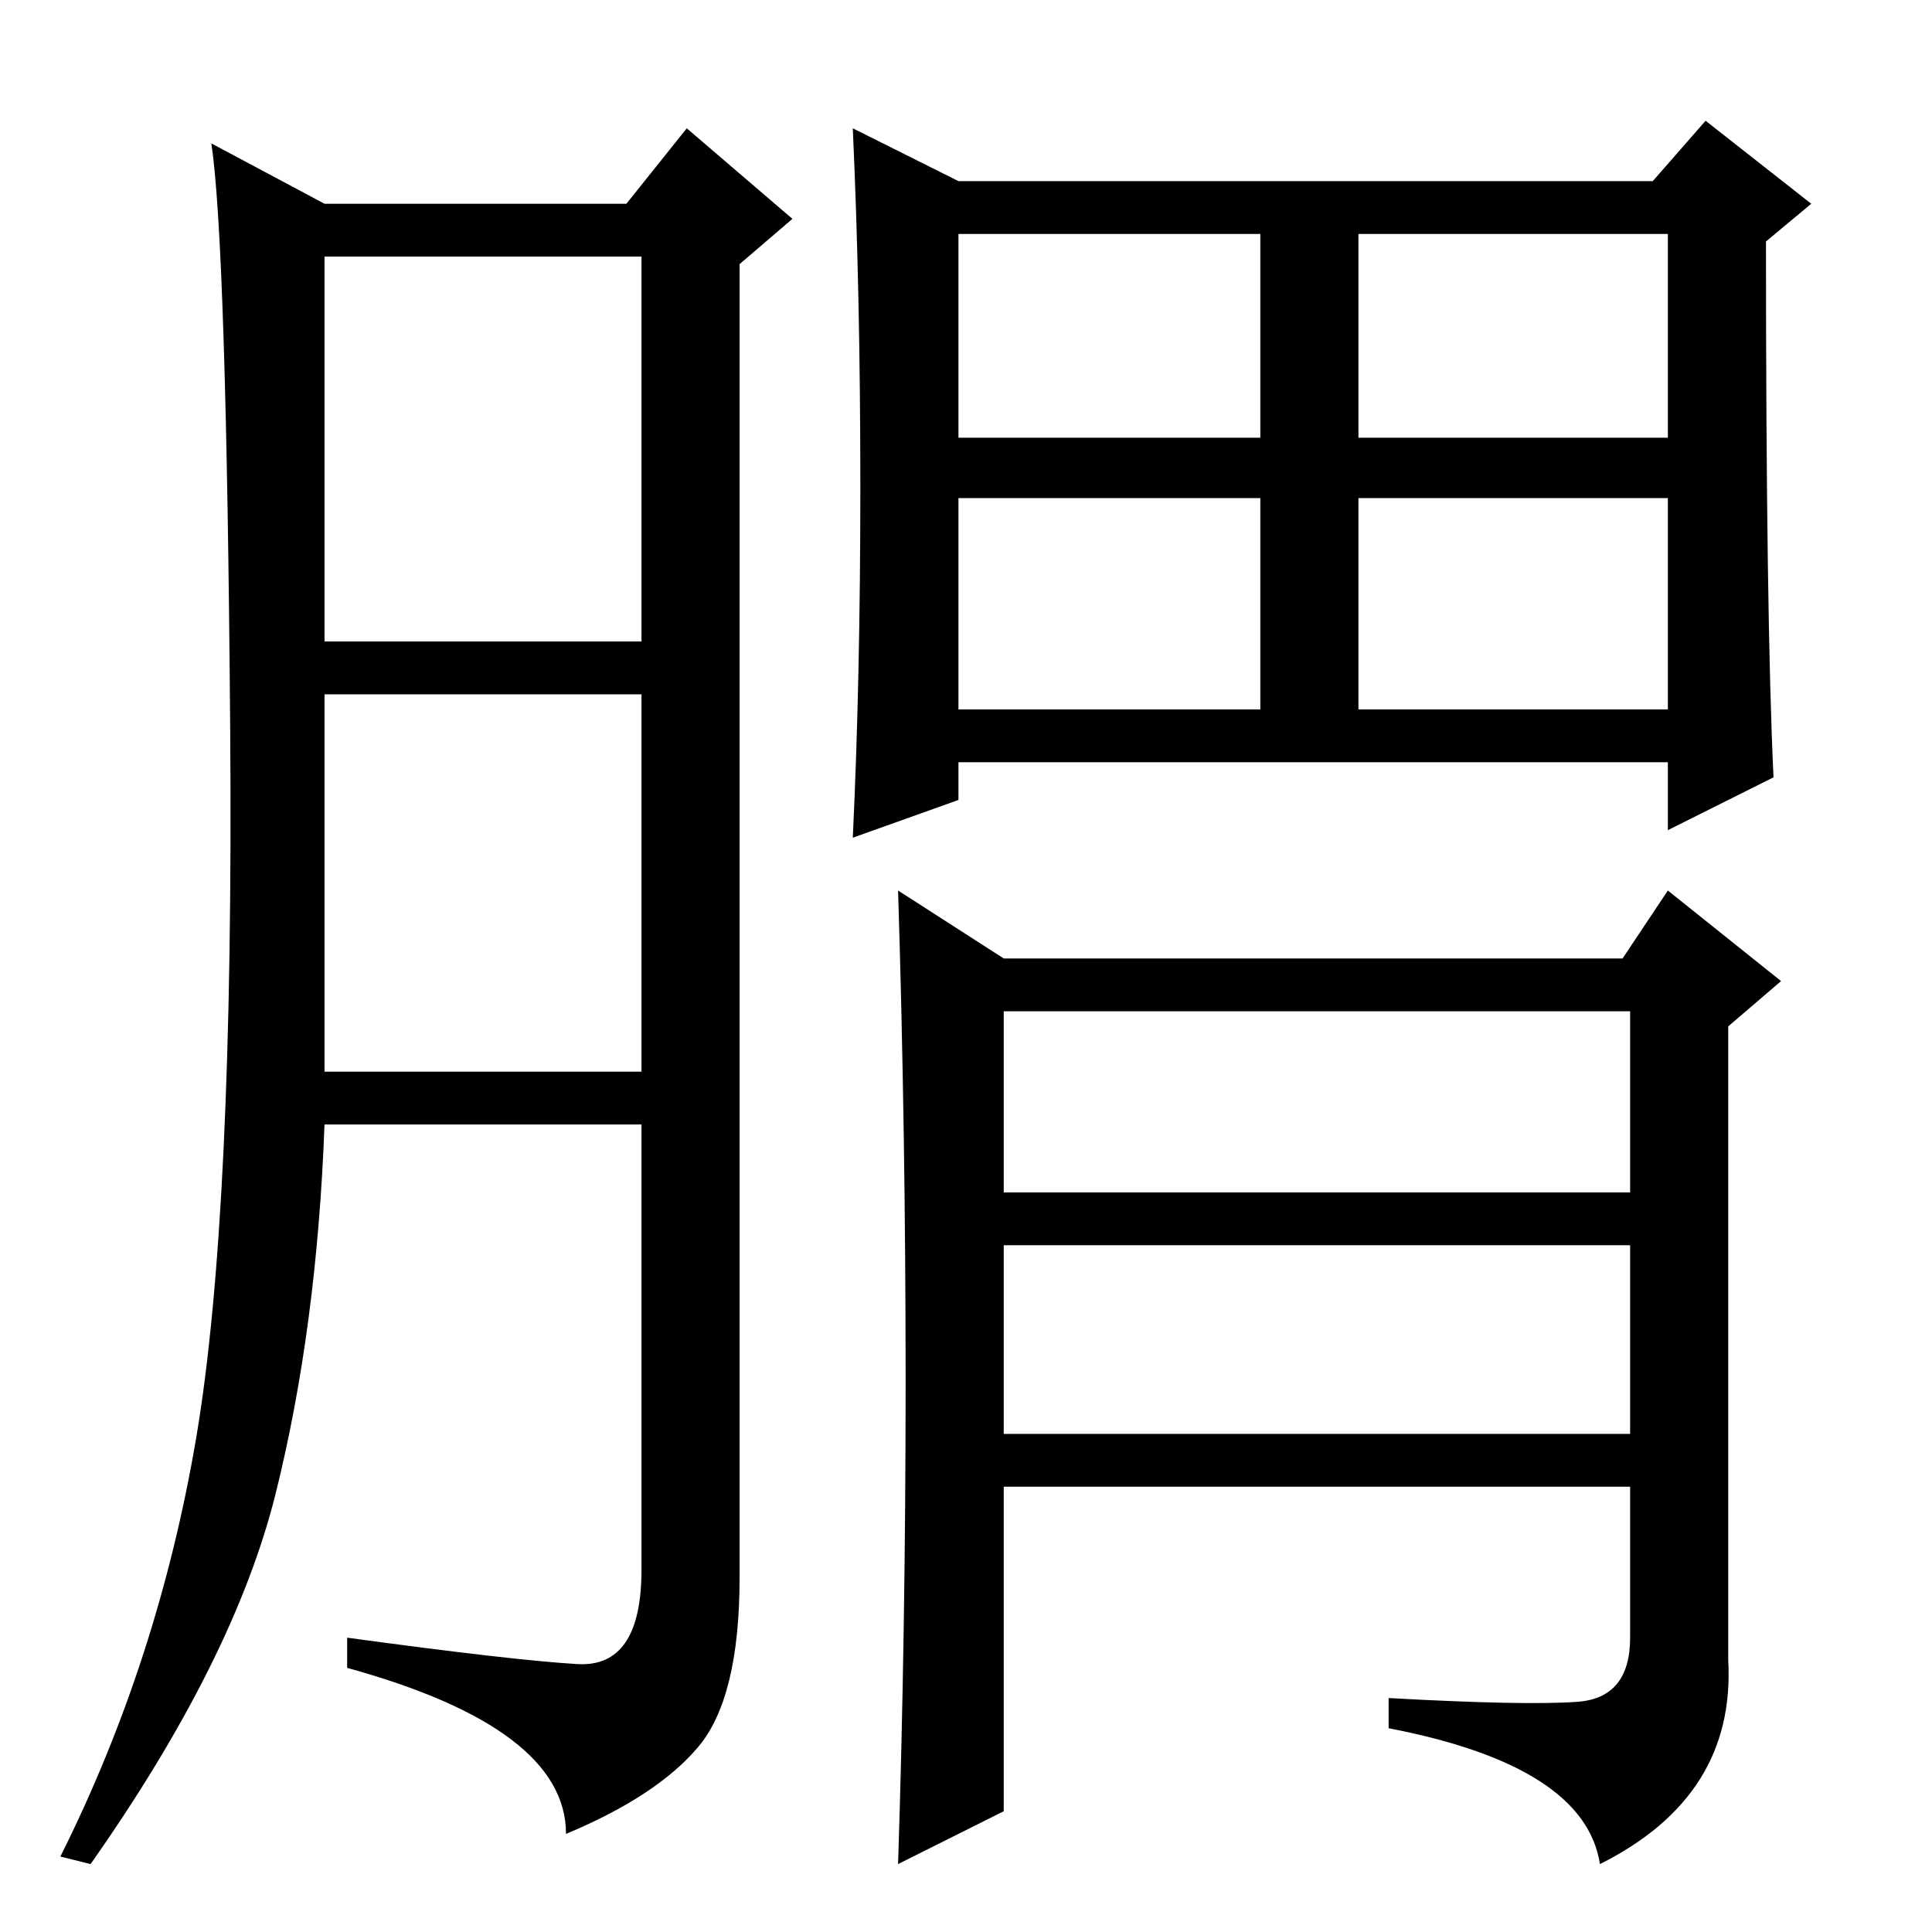 <?xml version="1.0" standalone="no"?>
<!DOCTYPE svg PUBLIC "-//W3C//DTD SVG 1.1//EN" "http://www.w3.org/Graphics/SVG/1.1/DTD/svg11.dtd" >
<svg xmlns="http://www.w3.org/2000/svg" xmlns:xlink="http://www.w3.org/1999/xlink" version="1.1" viewBox="0 -36 256 256">
  <g transform="matrix(1 0 0 -1 0 220)">
   <path fill="currentColor"
d="M76.5 35.5q8.5 -0.5 8.5 12.5v59h-42q-1 -27 -6.5 -49t-24.5 -49l-4 1q13 26 18 55.5t4.5 94t-2.5 77.5l15 -8h40l8 10l14 -12l-7 -6v-174q0 -16 -5.5 -22.5t-17.5 -11.5q0 14 -29 22v4q22 -3 30.5 -3.5zM43 171h42v51h-42v-51zM43 114h42v50h-42v-50zM127 225v-27h40v27
h-40zM180 198h41v27h-41v-27zM127 162h40v28h-40v-28zM180 162h41v28h-41v-28zM120 73q0 33 -1 65l14 -9h82l6 9l15 -12l-7 -6v-84q1 -18 -17 -27q-2 13 -28 18v4q18 -1 25 -0.5t7 8.5v20h-83v-43l-14 -7q1 31 1 64zM133 98h83v24h-83v-24zM133 66h83v25h-83v-25zM114 191.5
q0 25.5 -1 47.5l14 -7h92l7 8l14 -11l-6 -5q0 -50 1 -71l-14 -7v9h-94v-5l-14 -5q1 21 1 46.5z" />
  </g>

</svg>
